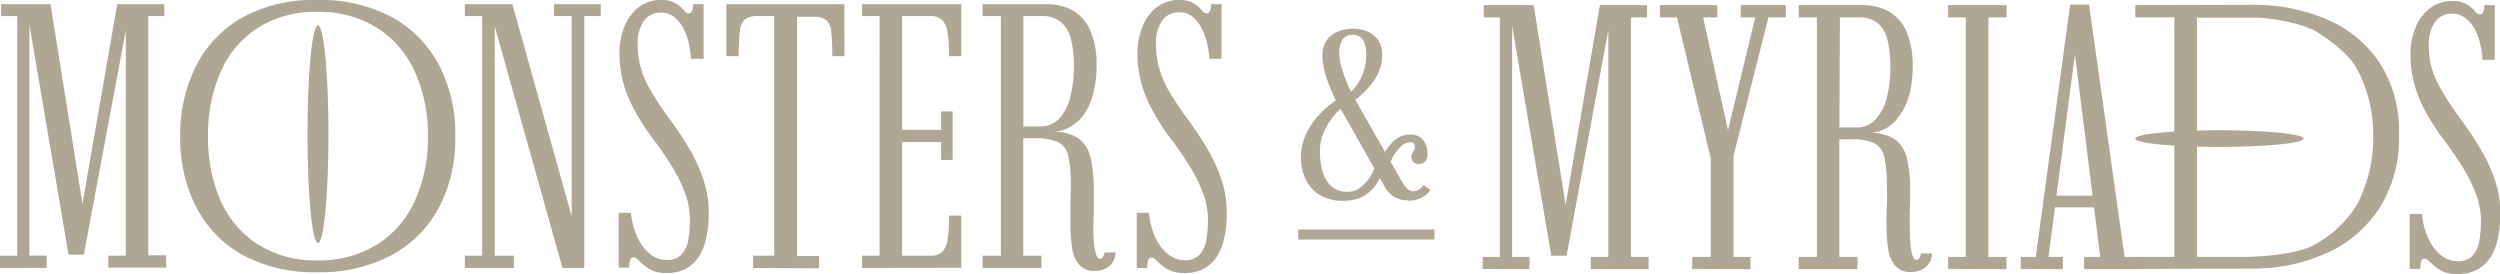 <svg xmlns="http://www.w3.org/2000/svg" viewBox="0 0 311.35 34.13"><defs><style>.cls-1{fill:#afa694;}</style></defs><g id="Layer_2" data-name="Layer 2"><g id="nav"><path class="cls-1" d="M0,33.37V31.84H2.14V2h-2V.52H6.29l4.15,25.9h-.35L14.6.52h5.86V2h-2v29.8H20.7v1.53H13.49V31.84h2.18V2H16L10.44,31.72H8.54L3.45,1.83h.21v30H5.82v1.53Z"/><path class="cls-1" d="M57.89,33.37V31.84h2.16V2H57.89V.52h5.92l7.5,26.82H71.2V2H69V.52h5.82V2H72.77V33.37H70.05L61.48,2.79h.14V31.84H64v1.53Z"/><path class="cls-1" d="M82.94,34a4.15,4.15,0,0,1-1.66-.29A4.87,4.87,0,0,1,80.17,33c-.29-.25-.54-.47-.74-.67a.79.79,0,0,0-.57-.29c-.33,0-.49.42-.49,1.29H77.05V26.51h1.53A7.66,7.66,0,0,0,78.84,28a8.86,8.86,0,0,0,.57,1.59A6.07,6.07,0,0,0,80.3,31a4.25,4.25,0,0,0,1.21,1,3,3,0,0,0,1.5.37,2.44,2.44,0,0,0,1.83-.64A3.47,3.47,0,0,0,85.7,30a13.71,13.71,0,0,0,.22-2.62A9.56,9.56,0,0,0,85.3,24a18.7,18.7,0,0,0-1.63-3.3c-.67-1.09-1.41-2.16-2.21-3.23a27.51,27.51,0,0,1-2.69-4.23,14.42,14.42,0,0,1-1.28-3.49,14.39,14.39,0,0,1-.34-3,8.63,8.63,0,0,1,.68-3.6A5.42,5.42,0,0,1,79.68.81,4.47,4.47,0,0,1,82.28,0a3.47,3.47,0,0,1,1.86.41,3.88,3.88,0,0,1,1,.83c.22.28.43.43.63.43a.43.43,0,0,0,.4-.26,2,2,0,0,0,.14-.89h1.32v6.8H86.06a10.81,10.81,0,0,0-.29-2,8.4,8.4,0,0,0-.7-1.88A4.46,4.46,0,0,0,83.94,2.1a2.5,2.5,0,0,0-1.59-.53,2.56,2.56,0,0,0-2.14,1,4.78,4.78,0,0,0-.79,3,10.73,10.73,0,0,0,.31,2.59A11.1,11.1,0,0,0,80.88,11a35,35,0,0,0,2.39,3.65,44.26,44.26,0,0,1,2.5,3.74,21.07,21.07,0,0,1,1.82,3.93,13,13,0,0,1,.68,4.13,14.15,14.15,0,0,1-.35,3.32,6.75,6.75,0,0,1-1,2.36,4.51,4.51,0,0,1-1.66,1.42A5.16,5.16,0,0,1,82.94,34Z"/><path class="cls-1" d="M93.79,33.37V31.84h2.63V2h-2a2.62,2.62,0,0,0-1.63.4,2.16,2.16,0,0,0-.64,1.45A23.76,23.76,0,0,0,92,7H90.46V.52h14.71V7h-1.52a26.2,26.2,0,0,0-.13-3.06,2.16,2.16,0,0,0-.63-1.45,2.62,2.62,0,0,0-1.63-.4h-2v29.8H102v1.53Z"/><path class="cls-1" d="M107.36,33.37V31.84h2.18V2h-2.18V.52h12.36V7H118.2A18.65,18.65,0,0,0,118,4a2.63,2.63,0,0,0-.67-1.51A2.09,2.09,0,0,0,115.92,2h-3.57V16.17h4.86v-2.3h1.43v6.05h-1.43V17.69h-4.86V31.84h3.57a2,2,0,0,0,1.42-.46,2.73,2.73,0,0,0,.67-1.53,19,19,0,0,0,.19-3h1.52v6.5Z"/><path class="cls-1" d="M136.37,33.74a2.47,2.47,0,0,1-2-.8,4.22,4.22,0,0,1-.86-2.14,21,21,0,0,1-.2-3c0-.79,0-1.6,0-2.41s.05-1.58.05-2.3a16,16,0,0,0-.32-3.67,2.45,2.45,0,0,0-1.28-1.73,6.82,6.82,0,0,0-2.86-.47h-1.46V31.84h2.26v1.53h-7.33V31.84h2.28V2h-2.28V.52h8a6.48,6.48,0,0,1,3.22.78,5.31,5.31,0,0,1,2.18,2.47,10.23,10.23,0,0,1,.79,4.37,13.13,13.13,0,0,1-.43,3.57A7.81,7.81,0,0,1,135,14.24a5.37,5.37,0,0,1-1.69,1.55,4.92,4.92,0,0,1-2,.64,5.06,5.06,0,0,1,3.1.88,4.13,4.13,0,0,1,1.43,2.42,17.32,17.32,0,0,1,.38,3.9c0,.78,0,1.58,0,2.39s-.05,1.6-.05,2.35q0,.76.06,1.68a7,7,0,0,0,.25,1.54c.12.44.3.65.54.65a.42.42,0,0,0,.36-.25,1.24,1.24,0,0,0,.18-.55h1.38a2.32,2.32,0,0,1-.41,1.28,2.26,2.26,0,0,1-.92.76A2.91,2.91,0,0,1,136.37,33.74Zm-8.92-18h2.07a3.16,3.16,0,0,0,2.43-1A6.29,6.29,0,0,0,133.31,12a15.15,15.15,0,0,0,.43-3.75,13.86,13.86,0,0,0-.34-3.29,4,4,0,0,0-1.2-2.15A3.56,3.56,0,0,0,129.78,2h-2.33Z"/><path class="cls-1" d="M147.46,34a4.2,4.2,0,0,1-1.67-.29,4.59,4.59,0,0,1-1.1-.67,9,9,0,0,1-.74-.67.83.83,0,0,0-.58-.29c-.33,0-.49.42-.49,1.29h-1.31V26.51h1.52a8.45,8.45,0,0,0,.26,1.53,8.86,8.86,0,0,0,.57,1.59,6.1,6.1,0,0,0,.9,1.4,4.21,4.21,0,0,0,1.2,1,3.1,3.1,0,0,0,1.51.37,2.47,2.47,0,0,0,1.83-.64,3.46,3.46,0,0,0,.85-1.78,13.66,13.66,0,0,0,.23-2.62,9.35,9.35,0,0,0-.63-3.33,18,18,0,0,0-1.63-3.3c-.67-1.09-1.4-2.16-2.2-3.23a26.9,26.9,0,0,1-2.7-4.23A14.85,14.85,0,0,1,142,9.78a14.39,14.39,0,0,1-.34-3,8.79,8.79,0,0,1,.68-3.6A5.42,5.42,0,0,1,144.19.81,4.5,4.5,0,0,1,146.8,0a3.45,3.45,0,0,1,1.85.41,3.94,3.94,0,0,1,1,.83.86.86,0,0,0,.63.43.45.45,0,0,0,.4-.26,2.1,2.1,0,0,0,.14-.89h1.31v6.8h-1.52a10,10,0,0,0-.3-2,7.94,7.94,0,0,0-.7-1.88,4.32,4.32,0,0,0-1.13-1.38,2.47,2.47,0,0,0-1.58-.53,2.58,2.58,0,0,0-2.15,1,4.85,4.85,0,0,0-.78,3,11.25,11.25,0,0,0,.3,2.59A11.48,11.48,0,0,0,145.39,11a35,35,0,0,0,2.39,3.65,44.26,44.26,0,0,1,2.5,3.74,20.45,20.45,0,0,1,1.82,3.93,12.68,12.68,0,0,1,.68,4.13,13.64,13.64,0,0,1-.35,3.32,6.74,6.74,0,0,1-1,2.36,4.54,4.54,0,0,1-1.67,1.42A5.12,5.12,0,0,1,147.46,34Z"/><path class="cls-1" d="M167.17,25a5.3,5.3,0,0,1-2.77-.7,4.54,4.54,0,0,1-1.76-1.9,6,6,0,0,1-.61-2.74,6.83,6.83,0,0,1,.72-3.15,9.26,9.26,0,0,1,1.81-2.5,11.88,11.88,0,0,1,2.27-1.79l.72.83a8.29,8.29,0,0,0-1.46,1.41,8,8,0,0,0-1.22,2,5.62,5.62,0,0,0-.49,2.32,9,9,0,0,0,.34,2.58,3.81,3.81,0,0,0,1.1,1.85,3,3,0,0,0,2,.68,2.52,2.52,0,0,0,1.53-.49,4.86,4.86,0,0,0,1.19-1.24,8,8,0,0,0,.8-1.57l.78.93a6.51,6.51,0,0,1-.8,1.54,4.78,4.78,0,0,1-1.55,1.39A5.28,5.28,0,0,1,167.17,25Zm8.15-.06a3.32,3.32,0,0,1-1.68-.41,3.55,3.55,0,0,1-1.23-1.35L166.65,13a6.84,6.84,0,0,1-.48-.9q-.31-.68-.66-1.56a13,13,0,0,1-.58-1.83,7.22,7.22,0,0,1-.23-1.76,3.5,3.5,0,0,1,.36-1.67,2.94,2.94,0,0,1,.92-1,4,4,0,0,1,1.25-.54,5,5,0,0,1,1.29-.17,4.74,4.74,0,0,1,1.21.16,3.44,3.44,0,0,1,1.17.53,2.79,2.79,0,0,1,.89,1,3.27,3.27,0,0,1,.34,1.58,5,5,0,0,1-.4,2.06,7.06,7.06,0,0,1-1,1.65,9.6,9.6,0,0,1-1.13,1.21c-.37.32-.66.57-.88.73l-.65-.9a5.67,5.67,0,0,0,1.48-2,6.36,6.36,0,0,0,.59-2.79,3.49,3.49,0,0,0-.39-1.82,1.39,1.39,0,0,0-1.29-.64,1.42,1.42,0,0,0-1.27.59,3.07,3.07,0,0,0-.4,1.73,5.69,5.69,0,0,0,.24,1.55c.16.57.34,1.12.55,1.66s.4,1,.58,1.38.32.64.38.75l6,10.51a4,4,0,0,0,.79,1.07,1.1,1.1,0,0,0,.7.24,1.25,1.25,0,0,0,.69-.22,1.53,1.53,0,0,0,.55-.58l.86.63a2.63,2.63,0,0,1-1.16,1A3.84,3.84,0,0,1,175.32,25Zm1.43-4.53a1,1,0,0,1-.75-.25.85.85,0,0,1-.23-.6.94.94,0,0,1,.11-.45c.08-.13.15-.25.21-.37a.7.7,0,0,0,.1-.38.52.52,0,0,0-.65-.63,1.46,1.46,0,0,0-.94.4,4.68,4.68,0,0,0-.87,1,4.45,4.45,0,0,0-.56,1.11l-1-.73a6.14,6.14,0,0,1,.7-1.16A4.72,4.72,0,0,1,174,17.24a2.57,2.57,0,0,1,1.51-.47,2,2,0,0,1,1.77.71,2.75,2.75,0,0,1,.5,1.62,1.56,1.56,0,0,1-.28,1A.92.92,0,0,1,176.75,20.42Z"/><path class="cls-1" d="M184.66,33.49V32h2.13V2.17h-2V.64H191l4.15,25.91h-.35L199.25.64h5.87V2.17h-2V32h2.2v1.52h-7.2V32h2.18V2.07h.31L195.1,31.85h-1.9L188.11,2h.21V32h2.16v1.52Z"/><path class="cls-1" d="M210.75,33.49V32h2.3V19.7l-4.2-17.53h-2.13V.64h7.15V2.17h-1.76l3.64,16.54H214.6l4-16.54h-1.81V.64h5.61V2.17h-2.16l-4.34,17.2V32H218v1.52Z"/><path class="cls-1" d="M238,33.87a2.5,2.5,0,0,1-2-.8,4.35,4.35,0,0,1-.86-2.14,21.15,21.15,0,0,1-.2-3c0-.8,0-1.6.05-2.41s0-1.58,0-2.3a16.16,16.16,0,0,0-.32-3.68,2.45,2.45,0,0,0-1.28-1.72,6.79,6.79,0,0,0-2.86-.47h-1.46V32h2.26v1.52h-7.32V32h2.27V2.17h-2.27V.64h8a6.48,6.48,0,0,1,3.22.79,5.35,5.35,0,0,1,2.19,2.46,10.47,10.47,0,0,1,.78,4.38,13.13,13.13,0,0,1-.43,3.57,7.81,7.81,0,0,1-1.18,2.53A5.45,5.45,0,0,1,235,15.92a4.85,4.85,0,0,1-2,.63,5.12,5.12,0,0,1,3.09.88,4.19,4.19,0,0,1,1.43,2.43,17.25,17.25,0,0,1,.38,3.9c0,.78,0,1.58-.05,2.39s0,1.6,0,2.35c0,.51,0,1.07.06,1.67a7,7,0,0,0,.24,1.55c.13.43.31.65.54.65a.47.47,0,0,0,.37-.25,1.15,1.15,0,0,0,.17-.55h1.39a2.41,2.41,0,0,1-.42,1.28,2.26,2.26,0,0,1-.92.76A2.91,2.91,0,0,1,238,33.87Zm-8.92-18h2.07a3.16,3.16,0,0,0,2.43-1A6.24,6.24,0,0,0,235,12.11a15.2,15.2,0,0,0,.43-3.75,13.86,13.86,0,0,0-.34-3.29,4,4,0,0,0-1.19-2.15,3.59,3.59,0,0,0-2.43-.75h-2.33Z"/><path class="cls-1" d="M242.62,33.49V32h2.2V2.17h-2.2V.64h7.27V2.17h-2.25V32h2.25v1.52Z"/><path class="cls-1" d="M251.67,33.49V32h1.86L257.82.57h2.35L264.6,32h2.28v1.52h-7.32V32h2L258.41,6.74h0L255.12,32h1.79v1.52Zm3.69-7.67V24.37h6v1.45Z"/><path class="cls-1" d="M265.93,33.49V32h4.86V2.17h-4.86V.64L280.5.6a23.05,23.05,0,0,1,9.16,1.76,14.91,14.91,0,0,1,6.62,5.35,15.51,15.51,0,0,1,2.49,9.05A16.25,16.25,0,0,1,296.28,26a15.3,15.3,0,0,1-6.65,5.58,22.15,22.15,0,0,1-9.13,1.87ZM273.61,32l5.71,0c2.25,0,6.7-.36,8.65-1.39a14,14,0,0,0,5.54-5.07,17.91,17.91,0,0,0,2.05-8.72,17.28,17.28,0,0,0-1.87-7.95c-1.1-2.18-3.29-3.66-5-4.8s-5.88-1.87-7.76-1.87l-7.32,0Z"/><path class="cls-1" d="M306,34.13a4.2,4.2,0,0,1-1.67-.29,4.3,4.3,0,0,1-1.1-.68,9.07,9.07,0,0,1-.74-.66.84.84,0,0,0-.58-.3c-.33,0-.49.43-.49,1.29h-1.31V26.64h1.52a8.45,8.45,0,0,0,.26,1.53,8.86,8.86,0,0,0,.57,1.59,6.32,6.32,0,0,0,.9,1.4,4.39,4.39,0,0,0,1.2,1,3.1,3.1,0,0,0,1.51.37,2.47,2.47,0,0,0,1.83-.64,3.45,3.45,0,0,0,.85-1.79,13.55,13.55,0,0,0,.23-2.61,9.35,9.35,0,0,0-.63-3.33,17.72,17.72,0,0,0-1.63-3.3c-.67-1.09-1.4-2.16-2.2-3.23a26.9,26.9,0,0,1-2.7-4.23,14.85,14.85,0,0,1-1.28-3.49,14.39,14.39,0,0,1-.34-3,8.79,8.79,0,0,1,.68-3.6A5.42,5.42,0,0,1,302.76.94a4.5,4.5,0,0,1,2.61-.81,3.36,3.36,0,0,1,1.85.41,3.77,3.77,0,0,1,1,.83.85.85,0,0,0,.63.42.44.44,0,0,0,.4-.26,2,2,0,0,0,.14-.89h1.31V7.45h-1.52a10,10,0,0,0-.3-2,7.94,7.94,0,0,0-.7-1.88A4.32,4.32,0,0,0,307,2.23a2.47,2.47,0,0,0-1.58-.53,2.56,2.56,0,0,0-2.15,1,4.85,4.85,0,0,0-.78,3,11.25,11.25,0,0,0,.3,2.59A11.64,11.64,0,0,0,304,11.1a35,35,0,0,0,2.39,3.65,42.71,42.71,0,0,1,2.5,3.74,19.91,19.91,0,0,1,1.82,3.93,12.64,12.64,0,0,1,.68,4.13,13.64,13.64,0,0,1-.35,3.32,6.74,6.74,0,0,1-1,2.36,4.54,4.54,0,0,1-1.67,1.42A5.09,5.09,0,0,1,306,34.13Z"/><path class="cls-1" d="M54.7,8.15a14.57,14.57,0,0,0-5.87-6A18.84,18.84,0,0,0,39.46,0,18.39,18.39,0,0,0,30.2,2.17a14.36,14.36,0,0,0-5.76,6,19.06,19.06,0,0,0-2,8.84,18.78,18.78,0,0,0,2,8.78,14.29,14.29,0,0,0,5.76,5.95,18.49,18.49,0,0,0,9.26,2.16,19,19,0,0,0,9.37-2.16,14.5,14.5,0,0,0,5.87-5.95,18.32,18.32,0,0,0,2-8.78A18.59,18.59,0,0,0,54.7,8.15ZM51.67,25A12.56,12.56,0,0,1,47,30.43a13.68,13.68,0,0,1-7.49,2,13.32,13.32,0,0,1-7.4-2A12.32,12.32,0,0,1,27.48,25a19.32,19.32,0,0,1-1.57-8,19.54,19.54,0,0,1,1.57-8.06,12.41,12.41,0,0,1,4.61-5.46,13.25,13.25,0,0,1,7.4-2,13.6,13.6,0,0,1,7.49,2,12.64,12.64,0,0,1,4.69,5.46A18.92,18.92,0,0,1,53.29,17,18.7,18.7,0,0,1,51.67,25Z"/><rect class="cls-1" x="161.69" y="28.58" width="16.95" height="1.25"/><ellipse class="cls-1" cx="39.6" cy="16.72" rx="1.31" ry="13.56"/><ellipse class="cls-1" cx="276.41" cy="17.26" rx="10.49" ry="1.04"/></g></g></svg>